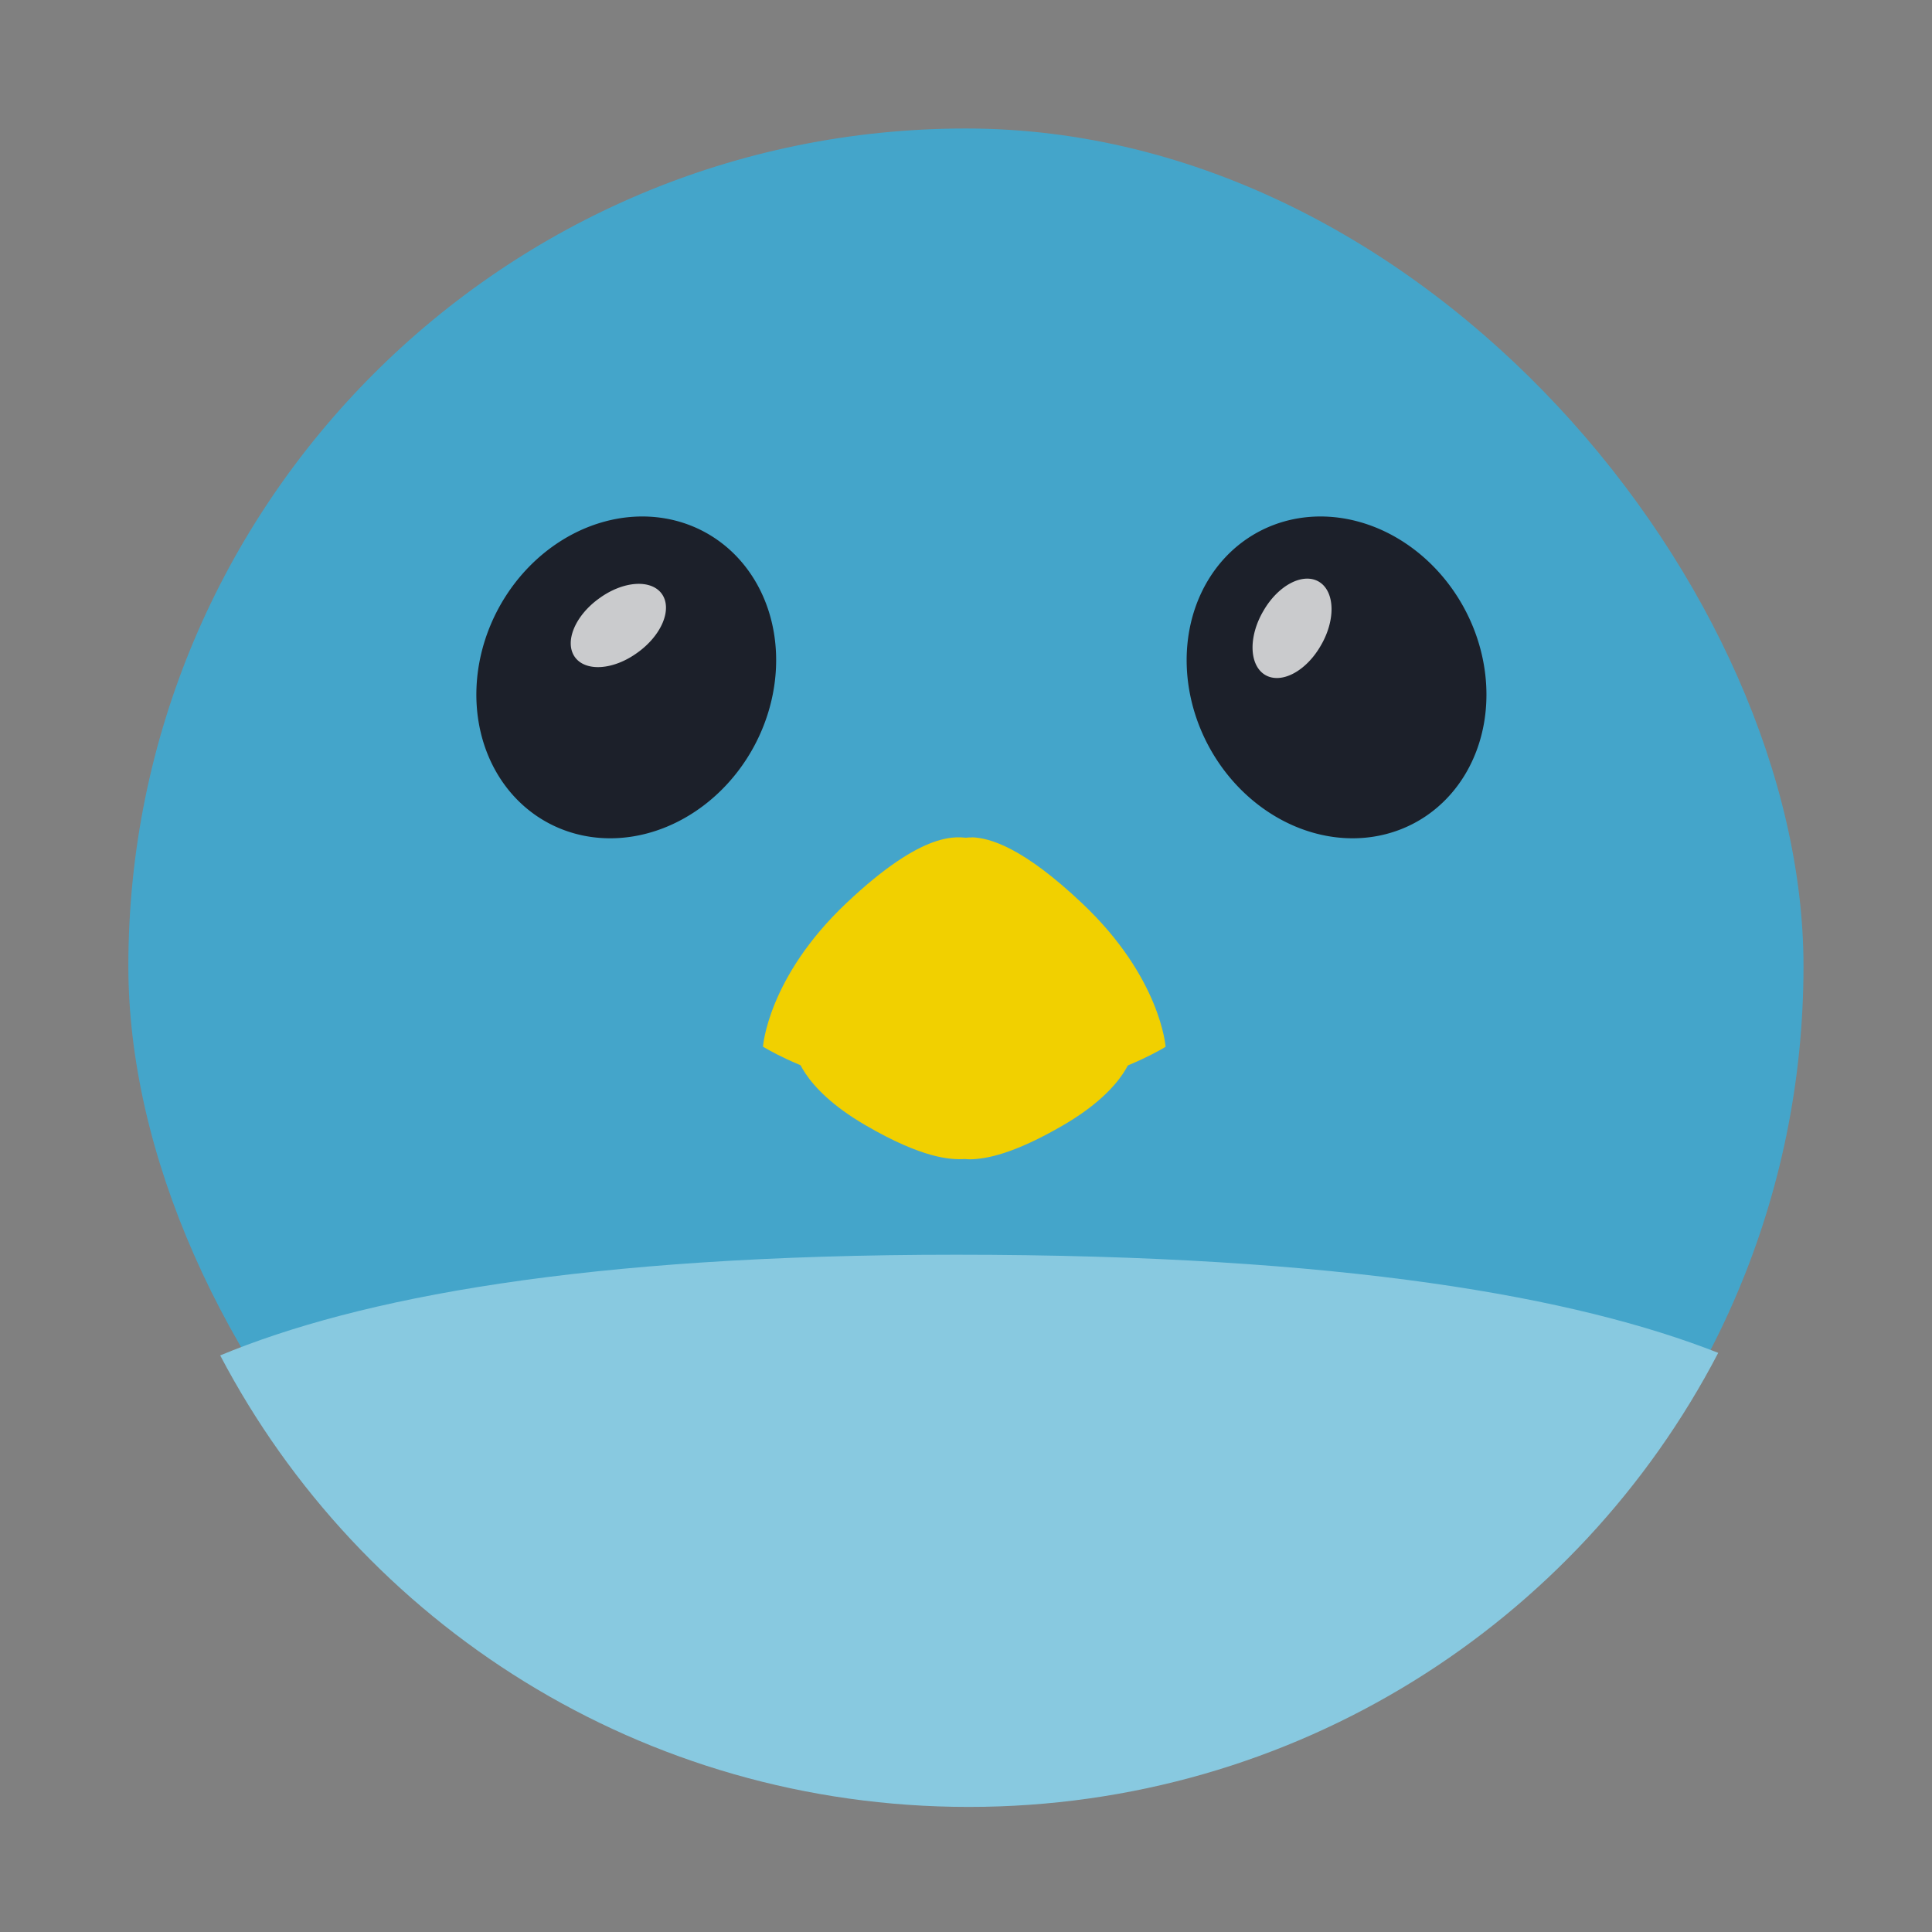 <?xml version="1.0" encoding="UTF-8" standalone="no"?>
<svg
   xmlns:dc="http://purl.org/dc/elements/1.1/"
   xmlns:cc="http://creativecommons.org/ns#"
   xmlns:rdf="http://www.w3.org/1999/02/22-rdf-syntax-ns#"
   xmlns:svg="http://www.w3.org/2000/svg"
   xmlns="http://www.w3.org/2000/svg"
   xmlns:xlink="http://www.w3.org/1999/xlink"
   xmlns:sodipodi="http://sodipodi.sourceforge.net/DTD/sodipodi-0.dtd"
   xmlns:inkscape="http://www.inkscape.org/namespaces/inkscape"
   width="48"
   viewBox="0 0 13.547 13.547"
   height="48"
   id="svg2"
   version="1.1"
   inkscape:version="0.48.4 r9939"
   sodipodi:docname="help.svg">
  <rect x="0" y="0" width="13.547" height="13.547" fill="#808080" stroke="none"/>
  <sodipodi:namedview
     pagecolor="#ffffff"
     bordercolor="#666666"
     borderopacity="1"
     objecttolerance="10"
     gridtolerance="10"
     guidetolerance="10"
     inkscape:pageopacity="0"
     inkscape:pageshadow="2"
     inkscape:window-width="1366"
     inkscape:window-height="716"
     id="namedview60"
     showgrid="false"
     inkscape:zoom="2.4583333"
     inkscape:cx="-25.976843"
     inkscape:cy="7.6485472"
     inkscape:window-x="0"
     inkscape:window-y="28"
     inkscape:window-maximized="1"
     inkscape:current-layer="g38" />
  <defs
     id="defs4">
    <clipPath
       clipPathUnits="userSpaceOnUse"
       id="clipPath6">
      <rect
         width="20"
         x="1"
         y="1"
         rx="2"
         height="20"
         style="fill:#fff;fill-rule:evenodd"
         id="rect8" />
    </clipPath>
    <clipPath
       clipPathUnits="userSpaceOnUse"
       id="clipPath10">
      <rect
         width="84"
         x="6"
         y="6"
         rx="6"
         height="84"
         style="fill:#fff"
         id="rect12" />
    </clipPath>
    <clipPath
       clipPathUnits="userSpaceOnUse"
       id="clipPath14">
      <path
         d="M 54.1,12.5 12.9,54.7 C -2.7,70.3 23,69 32.3,74.9 36.6,77.7 18.5,81.3 22.2,85 c 3.6,3.7 21.7,7.1 25.3,10.7 3.6,3.7 -7.3,7.6 -3.7,11.3 3.5,3.7 11.9,0.2 13.4,8.6 1.1,6.2 15.4,3.1 21.8,-2.2 4,-3.4 -6.9,-3.4 -3.3,-7.1 9,-9.1 17,-4.1 20.3,-12.5 1.8,-4.5 -13.6,-7.7 -9.5,-10.6 9.8,-6.9 45.8,-10.4 29.2,-27 L 73,12.5 c -5.3,-5 -14,-5 -18.9,0 z m -9.9,64.7 c 0.9,0 30.8,4 19.3,7.1 -4.4,1.2 -24.6,-7.1 -19.3,-7.1 z m 57.2,16.6 c 0,2.1 16.3,3.3 15.4,-0.5 -1.3,-6.4 -13.6,-5.9 -15.4,0.5 z m -69.5,11.1 c 3.7,3.2 9.3,-0.7 11.1,-5.2 -3.6,-4.7 -16.9,0.3 -11.1,5.2 z m 67.5,-6.7 c -4.6,4.2 0.8,8.6 5.3,5.7 1.2,-0.8 -0.1,-4.7 -5.3,-5.7 z"
         id="path16" />
    </clipPath>
    <clipPath
       clipPathUnits="userSpaceOnUse"
       id="clipPath18">
      <rect
         width="96"
         x="-100"
         y="-0"
         height="96"
         style="fill:#fff"
         id="rect20" />
    </clipPath>
    <clipPath
       clipPathUnits="userSpaceOnUse"
       id="clipPath22">
      <path
         d="M 95.311,352.545 L 476.403,352.545 L 476.403,71.423 L 95.311,71.423 L 95.311,352.545 z"
         id="path24" />
    </clipPath>
    <clipPath
       clipPathUnits="userSpaceOnUse"
       id="clipPath26">
      <path
         d="M 93.311,354.545 L 478.511,354.545 L 478.511,69.185 L 93.311,69.185 L 93.311,354.545 z"
         id="path28" />
    </clipPath>
    <clipPath
       clipPathUnits="userSpaceOnUse"
       id="clipPath30">
      <path
         d="M 93.311,69.185 L 478.511,69.185 L 478.511,354.545 L 93.311,354.545 L 93.311,69.185 z"
         id="path32" />
    </clipPath>
    <clipPath
       clipPathUnits="userSpaceOnUse"
       id="clipPath34">
      <path
         d="M 92.311,355.545 L 479.511,355.545 L 479.511,68.185 L 92.311,68.185 L 92.311,355.545 z"
         id="path36" />
    </clipPath>
    <linearGradient
       x1="27.31"
       y1="2.978"
       x2="43.831"
       y2="49.82"
       id="linearGradient5031"
       xlink:href="#linearGradient563"
       gradientUnits="userSpaceOnUse"
       gradientTransform="matrix(0.803,0,0,0.892,-33.085,-2.101)" />
    <linearGradient
       id="linearGradient563">
      <stop
         style="stop-color:#d9cce6;stop-opacity:1;"
         offset="0"
         id="stop564" />
      <stop
         style="stop-color:#73667f;stop-opacity:1;"
         offset="1"
         id="stop565" />
    </linearGradient>
  </defs>
  <g
     style="fill-rule:evenodd"
     id="g38">
    <rect
       width="11.746"
       x=".9"
       y=".901"
       rx="5.873"
       height="11.746"
       style="fill:#44a5ca;stroke-width:0.028;stroke-miterlimit:4;stroke-dasharray:none;stroke:none;stroke-opacity:1;fill-opacity:1"
       id="rect42" />
    <path
       inkscape:connector-curvature="0"
       style="color:#000000;fill:#88c9e0;fill-opacity:1"
       d="m 6.703,8.798 c -2.61,0 -4.192,0.304 -5.159,0.706 0.99,1.886 2.962,3.166 5.248,3.166 2.292,0 4.27,-1.289 5.256,-3.184 C 11.059,9.097 9.43,8.798 6.703,8.798 z"
       id="path3805" />
    <path
       transform="matrix(-0.04,0.011,0.006,0.042,2.201,15.242)"
       d="m -62.756,-226.573 a 25.986,25.986 0 1 1 -51.972,0 25.986,25.986 0 1 1 51.972,0 z"
       sodipodi:ry="25.986174"
       sodipodi:rx="25.986174"
       sodipodi:cy="-226.57303"
       sodipodi:cx="-88.741898"
       id="path5385"
       style="color:#000000;fill:#1c202a;fill-opacity:1;fill-rule:evenodd;stroke:none;stroke-width:9.7;marker:none;visibility:visible;display:inline;overflow:visible;enable-background:accumulate"
       sodipodi:type="arc" />
    <path
       transform="matrix(0.016,0.023,-0.032,0.023,-0.68,13.547)"
       d="m -152.735,-237.268 a 8.309,9.458 0 1 1 -16.617,0 8.309,9.458 0 1 1 16.617,0 z"
       sodipodi:ry="9.4575529"
       sodipodi:rx="8.3085051"
       sodipodi:cy="-237.26802"
       sodipodi:cx="-161.04356"
       id="path5387"
       style="opacity:0.764;color:#000000;fill:#ffffff;fill-opacity:1;fill-rule:evenodd;stroke:none;stroke-width:9.7;marker:none;visibility:visible;display:inline;overflow:visible;enable-background:accumulate"
       sodipodi:type="arc" />
    <path
       sodipodi:type="arc"
       style="color:#000000;fill:#1c202a;fill-opacity:1;fill-rule:evenodd;stroke:none;stroke-width:9.7;marker:none;visibility:visible;display:inline;overflow:visible;enable-background:accumulate"
       id="path5391"
       sodipodi:cx="-88.741898"
       sodipodi:cy="-226.57303"
       sodipodi:rx="25.986174"
       sodipodi:ry="25.986174"
       d="m -62.756,-226.573 a 25.986,25.986 0 1 1 -51.972,0 25.986,25.986 0 1 1 51.972,0 z"
       transform="matrix(0.04,0.011,-0.006,0.042,11.562,15.242)" />
    <path
       sodipodi:type="arc"
       style="opacity:0.764;color:#000000;fill:#ffffff;fill-opacity:1;fill-rule:evenodd;stroke:none;stroke-width:9.7;marker:none;visibility:visible;display:inline;overflow:visible;enable-background:accumulate"
       id="path5393"
       sodipodi:cx="-161.04356"
       sodipodi:cy="-237.26802"
       sodipodi:rx="8.3085051"
       sodipodi:ry="9.4575529"
       d="m -152.735,-237.268 a 8.309,9.458 0 1 1 -16.617,0 8.309,9.458 0 1 1 16.617,0 z"
       transform="matrix(-0.024,-0.015,0.02,-0.034,9.94,-6.077)" />
    <path
       style="color:#000000;fill:#f1d000;fill-opacity:1"
       inkscape:connector-curvature="0"
       d="m 6.766,7.16 0,0.001 c 0.024,0.002 0.324,0.027 0.658,0.081 0.321,0.051 0.521,0.129 0.521,0.129 0,0 -0.028,0.25 -0.49,0.519 -0.347,0.202 -0.541,0.237 -0.651,0.239 -0.015,0 -0.027,-0.001 -0.039,-0.002 -4.01e-4,-2.6e-5 -8.61e-4,2.7e-5 -0.001,0 -0.097,0.006 -0.294,-0.003 -0.697,-0.238 -0.462,-0.269 -0.49,-0.519 -0.49,-0.519 0,0 0.2,-0.078 0.521,-0.129 0.334,-0.053 0.634,-0.079 0.658,-0.081 l 0,-0.001 c 0,0 0.004,-8e-6 0.004,0 2.8e-4,-1.8e-5 0.005,0 0.005,0 z"
       id="path3799" />
    <path
       style="color:#000000;fill:#f1d000;fill-opacity:1"
       inkscape:connector-curvature="0"
       d="m 5.35,7.339 c 0,0 0.033,-0.484 0.583,-1.005 0.551,-0.521 0.779,-0.468 0.875,-0.455 0.096,0.013 -0.024,0.658 -0.024,0.658 l -0.018,1.21 c 0,0 -0.38,-0.05 -0.795,-0.158 -0.382,-0.099 -0.621,-0.25 -0.621,-0.25 z"
       id="path3801" />
    <path
       style="color:#000000;fill:#f1d000;fill-opacity:1"
       inkscape:connector-curvature="0"
       d="m 6.813,5.871 c 0.13,0.004 0.363,0.073 0.776,0.464 0.551,0.521 0.584,1.005 0.584,1.005 0,0 -0.239,0.151 -0.621,0.25 -0.415,0.108 -0.795,0.158 -0.795,0.158 l -0.007,-0.505 0,-1.366 c 0.018,-0.002 0.039,-0.006 0.065,-0.005 z"
       id="path3803" />
  </g>
</svg>
